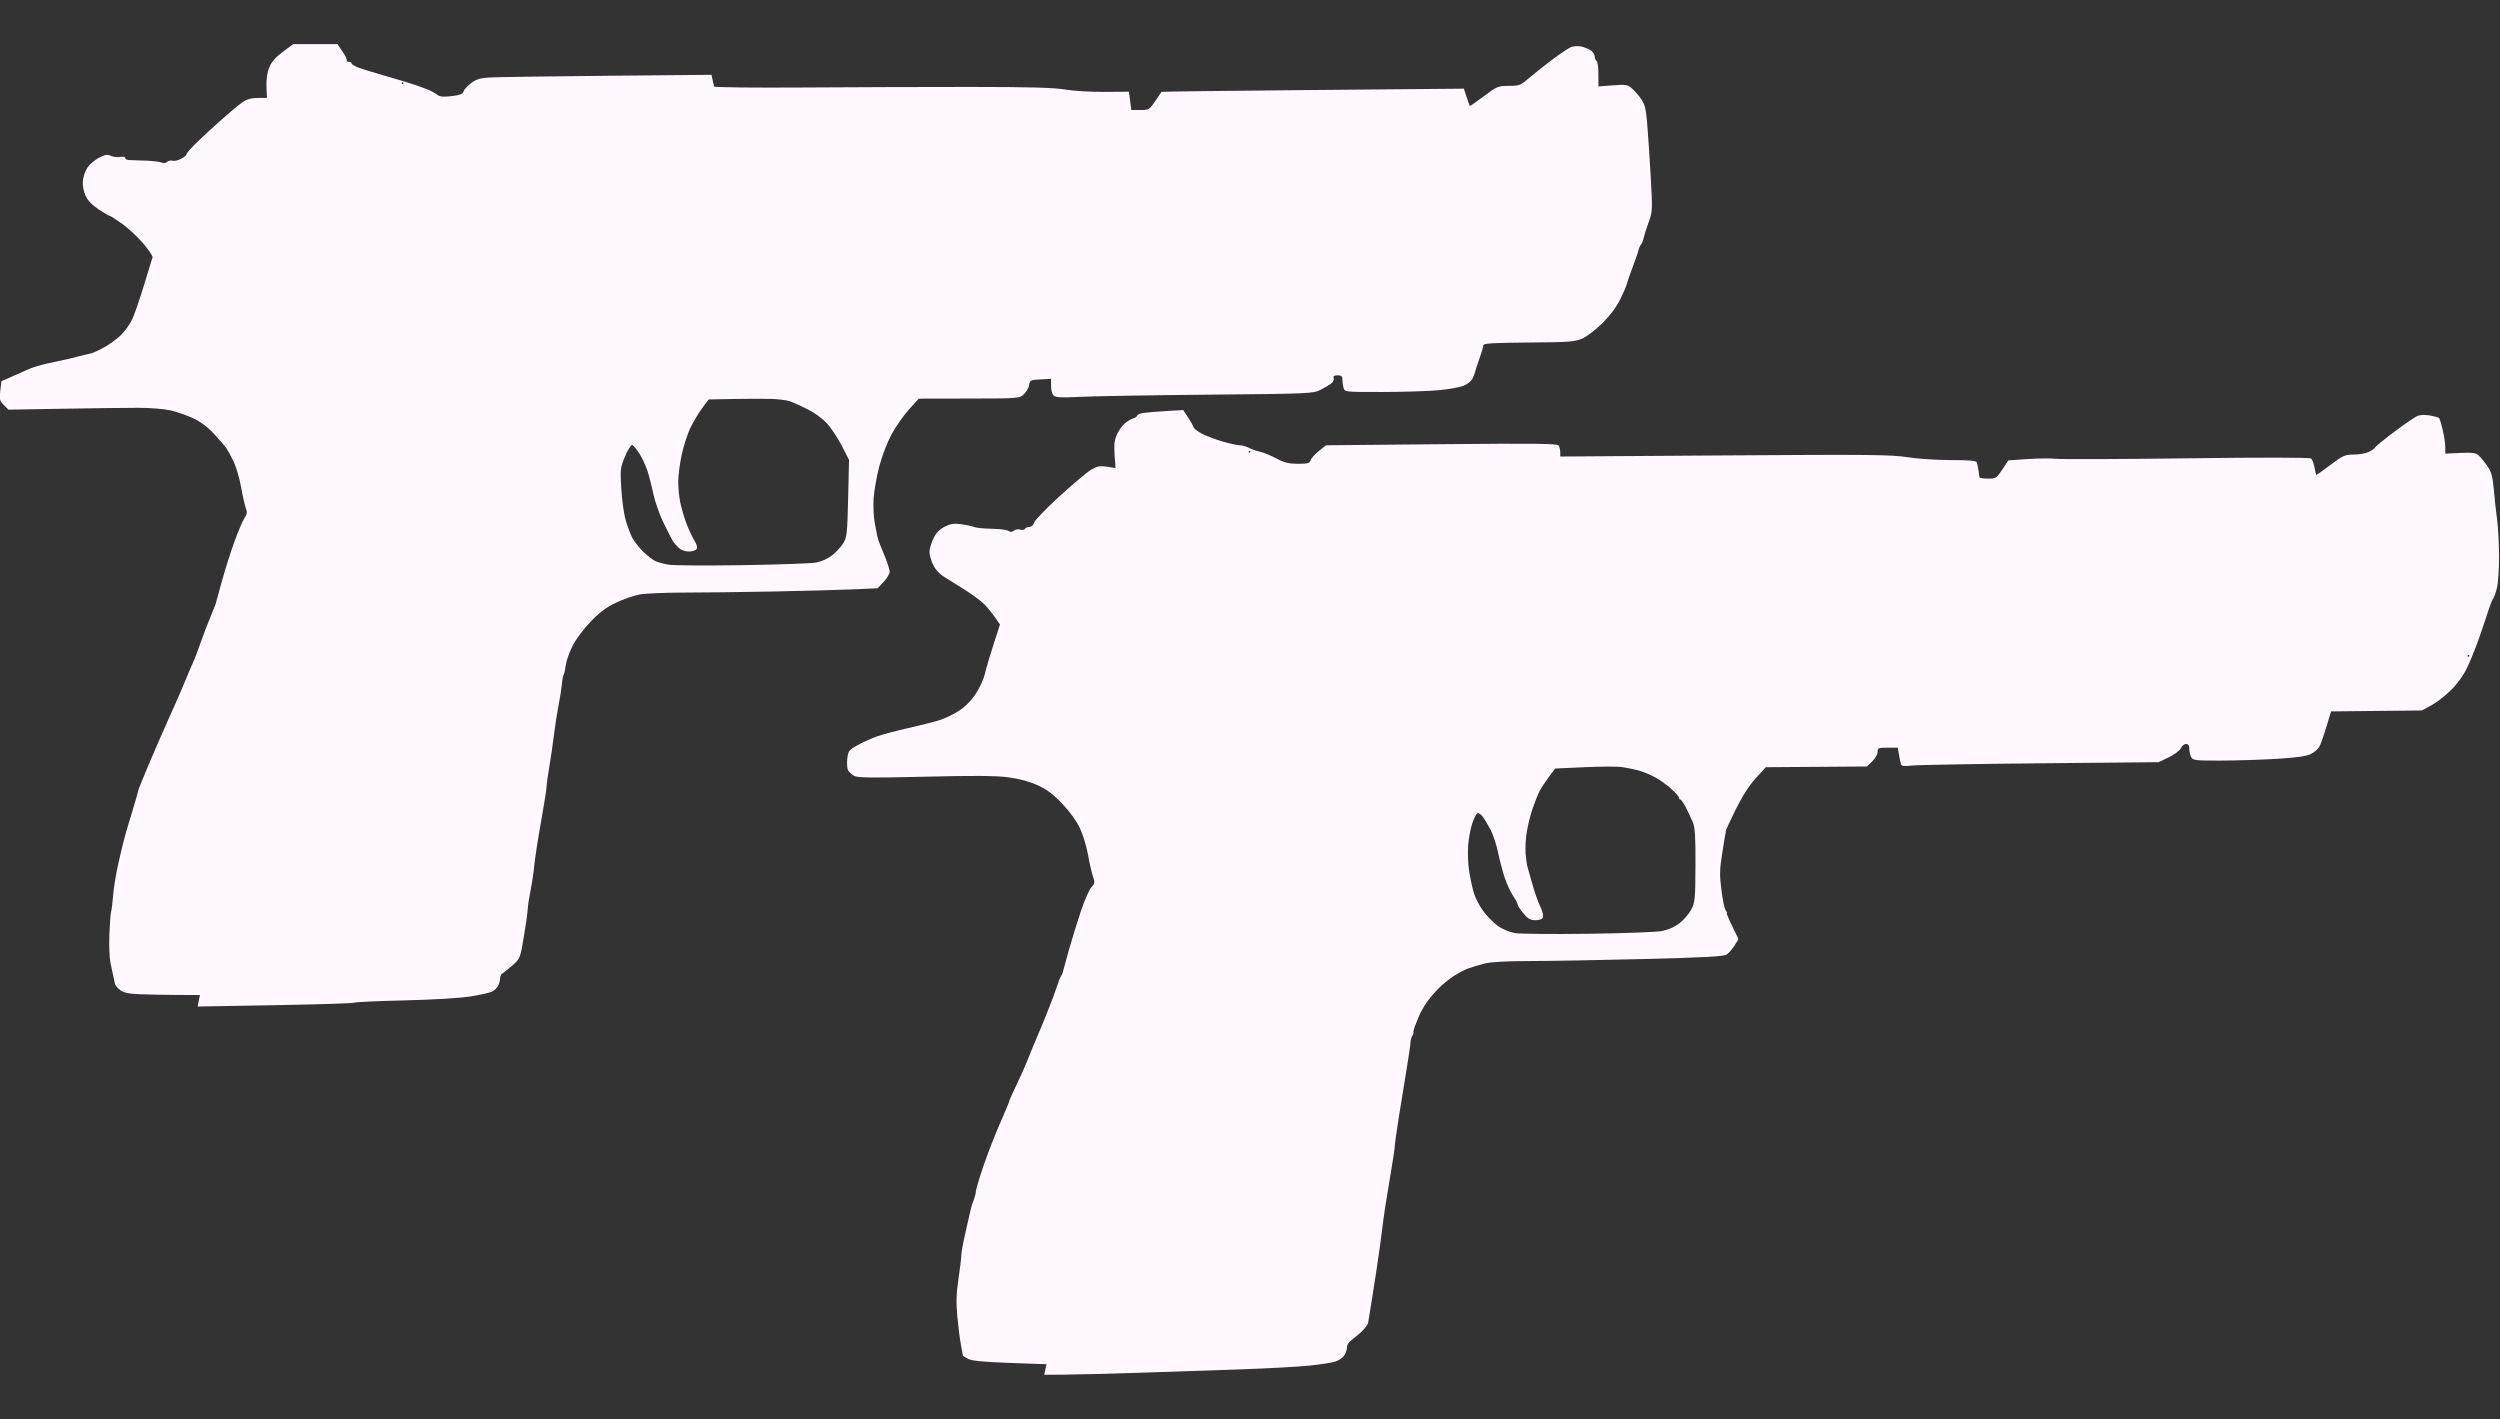<?xml version="1.0" encoding="UTF-8" standalone="no"?>
<svg
   version="1.1"
   x="0px"
   y="0px"
   width="56.593"
   height="32.131"
   viewBox="0 0 56.593 32.131"
   enable-background="new 0 0 96.583 32"
   xml:space="preserve"
   id="svg137"
   xmlns="http://www.w3.org/2000/svg"
   xmlns:svg="http://www.w3.org/2000/svg"
   xmlns:rdf="http://www.w3.org/1999/02/22-rdf-syntax-ns#"
   xmlns:cc="http://creativecommons.org/ns#"
   xmlns:dc="http://purl.org/dc/elements/1.1/"><rect x="0" y="0" width="56.593" height="32.131" fill="#333333" stroke="none"/><defs
   id="defs141" />

<g
   id="guides"
   transform="translate(-20.979,0.402)">
</g>
<g
   id="g287"
   transform="matrix(0.042,0,0,0.042,-13.161,0.41)"><path
     style="fill:#fff9ff;fill-opacity:1"
     d="m 887.494,731.14 -11.329,0.075 0.625,-2.845 0.625,-2.845 -19.682,-0.7 c -14.287,-0.508 -20.467,-1.106 -22.545,-2.181 -1.575,-0.814 -2.863,-1.633 -2.863,-1.819 0,-0.186 -0.469,-2.762 -1.043,-5.724 -0.574,-2.963 -1.45,-9.886 -1.948,-15.386 -0.691,-7.633 -0.549,-12.367 0.599,-20 0.827,-5.5 1.528,-11.35 1.557,-13 0.029,-1.65 1.116,-7.51 2.415,-13.023 1.299,-5.513 2.531,-10.913 2.738,-12 0.207,-1.087 0.894,-3.244 1.528,-4.792 0.634,-1.548 1.153,-3.574 1.153,-4.501 0,-0.927 1.834,-7.086 4.075,-13.685 2.241,-6.599 6.291,-17.015 9,-23.146 2.709,-6.131 4.925,-11.463 4.925,-11.848 0,-0.385 1.777,-4.369 3.948,-8.853 2.172,-4.484 4.907,-10.627 6.078,-13.652 1.171,-3.025 2.73,-6.85 3.464,-8.5 0.734,-1.65 2.435,-5.7 3.781,-9 1.345,-3.3 3.441,-8.475 4.658,-11.5 1.216,-3.025 2.945,-7.75 3.842,-10.5 0.897,-2.75 1.878,-5.225 2.18,-5.5 0.302,-0.275 0.708,-1.175 0.901,-2 0.193,-0.825 1.682,-6.225 3.308,-12 1.626,-5.775 4.543,-15.225 6.483,-21 1.94,-5.775 4.476,-11.522 5.636,-12.77 1.885,-2.029 1.979,-2.631 0.886,-5.653 -0.673,-1.86 -1.877,-7.099 -2.675,-11.642 -0.799,-4.543 -2.762,-11.059 -4.363,-14.48 -1.762,-3.764 -5.517,-8.971 -9.51,-13.186 -4.959,-5.234 -8.279,-7.728 -13.357,-10.036 -4.405,-2.002 -9.891,-3.486 -15.758,-4.262 -6.627,-0.877 -18.439,-0.965 -44.808,-0.331 -28.333,0.681 -36.313,0.596 -38.225,-0.408 -1.329,-0.698 -2.835,-2.051 -3.347,-3.006 -0.511,-0.956 -0.701,-3.767 -0.421,-6.247 0.475,-4.211 0.85,-4.7 5.655,-7.384 2.83,-1.58 7.621,-3.728 10.646,-4.772 3.025,-1.044 10.45,-3.009 16.5,-4.367 6.05,-1.358 13.475,-3.218 16.5,-4.133 3.025,-0.916 7.929,-3.251 10.898,-5.189 3.538,-2.31 6.7,-5.539 9.176,-9.369 2.078,-3.214 4.236,-7.964 4.797,-10.554 0.561,-2.59 2.621,-9.634 4.577,-15.652 l 3.557,-10.942 -2.753,-3.977 c -1.514,-2.187 -4.103,-5.331 -5.753,-6.987 -1.65,-1.655 -6.231,-5.066 -10.179,-7.58 -3.948,-2.514 -9.016,-5.677 -11.262,-7.029 -2.549,-1.535 -4.83,-4.002 -6.071,-6.566 -1.094,-2.259 -1.988,-5.398 -1.988,-6.976 0,-1.578 0.947,-4.826 2.105,-7.218 1.461,-3.018 3.317,-4.967 6.062,-6.368 3.059,-1.56 5.021,-1.876 8.645,-1.392 2.578,0.345 5.363,0.895 6.188,1.224 0.825,0.328 2.625,0.731 4,0.894 1.375,0.163 5.2,0.37 8.5,0.46 3.3,0.09 6.562,0.609 7.25,1.154 0.841,0.667 1.725,0.597 2.702,-0.214 0.799,-0.663 2.336,-0.925 3.416,-0.582 1.08,0.343 2.253,0.155 2.607,-0.417 0.354,-0.572 1.468,-1.041 2.476,-1.041 1.057,0 2.085,-0.952 2.429,-2.25 0.328,-1.238 6.487,-7.636 13.687,-14.218 7.2,-6.583 14.858,-13.022 17.018,-14.31 3.27,-1.95 4.704,-2.225 8.565,-1.646 l 4.638,0.696 -0.507,-7.084 c -0.387,-5.414 -0.099,-7.98 1.224,-10.885 0.952,-2.091 2.803,-4.762 4.113,-5.937 1.31,-1.174 3.394,-2.442 4.632,-2.817 1.238,-0.375 2.25,-1.082 2.25,-1.57 0,-0.488 1.462,-1.109 3.25,-1.379 1.788,-0.271 7.358,-0.732 12.38,-1.026 l 9.13,-0.534 2.606,3.937 c 1.433,2.166 2.725,4.498 2.87,5.184 0.145,0.686 2.064,2.229 4.264,3.43 2.2,1.201 7.199,3.134 11.108,4.296 3.909,1.162 8.184,2.116 9.5,2.119 1.316,0.003 3.599,0.636 5.075,1.406 1.475,0.77 4.175,1.713 6,2.095 1.825,0.383 5.76,2 8.745,3.594 4.327,2.311 6.696,2.899 11.683,2.899 5.333,0 6.347,-0.289 6.877,-1.959 0.342,-1.077 2.344,-3.323 4.449,-4.99 l 3.827,-3.031 62.265,-0.582 c 51.014,-0.477 62.417,-0.343 63.103,0.74 0.461,0.727 0.845,2.354 0.854,3.616 l 0.015,2.294 88.75,-0.604 c 77.525,-0.527 89.952,-0.407 98.25,0.952 5.317,0.871 15.569,1.558 23.281,1.56 10.122,0.003 13.898,0.336 14.219,1.254 0.241,0.688 0.64,2.6 0.886,4.25 0.247,1.65 0.485,3.337 0.531,3.75 0.045,0.412 2.104,0.75 4.574,0.75 4.273,0 4.651,-0.24 7.748,-4.921 l 3.256,-4.921 10.35,-0.705 c 5.692,-0.388 12.668,-0.451 15.502,-0.141 2.833,0.311 34.627,0.192 70.652,-0.264 41.081,-0.52 65.937,-0.476 66.672,0.119 0.644,0.521 1.472,2.722 1.838,4.89 0.366,2.168 0.831,3.942 1.032,3.942 0.201,0 3.649,-2.466 7.662,-5.481 6.683,-5.02 7.742,-5.482 12.596,-5.5 2.915,-0.011 6.587,-0.685 8.16,-1.498 1.573,-0.813 3.013,-1.878 3.2,-2.365 0.187,-0.487 4.904,-4.314 10.482,-8.505 5.578,-4.19 11.228,-8.031 12.556,-8.536 1.328,-0.505 4.319,-0.569 6.648,-0.143 2.329,0.426 4.496,1.036 4.815,1.355 0.32,0.32 1.195,3.189 1.945,6.377 0.75,3.188 1.371,7.374 1.379,9.304 l 0.016,3.507 8.052,-0.366 c 6.519,-0.296 8.408,-0.043 9.923,1.328 1.03,0.932 3.112,3.484 4.628,5.672 2.252,3.249 2.897,5.569 3.524,12.664 0.422,4.778 1.221,12.062 1.776,16.187 0.555,4.125 1.029,13.038 1.053,19.807 0.024,6.769 -0.471,14.419 -1.1,17 -0.629,2.581 -1.563,5.229 -2.074,5.884 -0.511,0.655 -1.755,3.805 -2.764,7 -1.009,3.195 -3.264,9.858 -5.01,14.808 -1.746,4.95 -4.574,11.925 -6.283,15.5 -1.893,3.959 -5.281,8.652 -8.666,12.004 -3.057,3.027 -7.848,6.728 -10.647,8.224 l -5.088,2.72 -24.456,0.255 -24.457,0.255 -2.257,7.521 c -1.242,4.137 -2.868,8.913 -3.614,10.614 -0.817,1.862 -2.817,3.786 -5.026,4.834 -2.627,1.247 -7.98,1.992 -18.841,2.624 -8.344,0.486 -21.793,0.898 -29.887,0.916 -13.543,0.03 -14.797,-0.121 -15.75,-1.901 -0.569,-1.064 -1.035,-3.089 -1.035,-4.5 0,-1.784 -0.537,-2.566 -1.763,-2.566 -0.97,0 -2.207,1.012 -2.75,2.25 -0.546,1.246 -3.442,3.438 -6.487,4.912 l -5.5,2.662 -63.948,0.602 c -35.171,0.331 -66.325,0.882 -69.23,1.223 -4.033,0.474 -5.386,0.293 -5.724,-0.764 -0.243,-0.762 -0.723,-3.073 -1.066,-5.135 l -0.623,-3.75 h -5.455 c -5.034,0 -5.455,0.178 -5.455,2.313 0,1.272 -1.296,3.555 -2.881,5.073 l -2.881,2.76 -27.243,0.194 -27.243,0.194 -5.451,5.982 c -3.597,3.947 -7.277,9.699 -10.818,16.905 -2.952,6.008 -5.339,11.183 -5.306,11.5 0.033,0.317 -0.044,1.027 -0.173,1.577 -0.129,0.55 -0.306,1.45 -0.395,2 -0.089,0.55 -0.794,5.005 -1.568,9.9 -1.151,7.281 -1.188,10.632 -0.205,18.421 0.661,5.236 1.699,10.119 2.306,10.85 0.607,0.731 0.86,1.329 0.561,1.329 -0.298,0 1.01,3.188 2.906,7.085 l 3.448,7.085 -2.142,3.466 c -1.178,1.906 -3.103,4.089 -4.279,4.85 -1.665,1.079 -11.593,1.62 -44.942,2.449 -23.543,0.585 -51.218,1.071 -61.5,1.08 -12.542,0.011 -20.505,0.471 -24.195,1.398 -3.025,0.76 -7.075,1.982 -9,2.715 -1.925,0.733 -5.425,2.609 -7.778,4.169 -2.353,1.56 -5.953,4.53 -8,6.599 -2.047,2.07 -4.939,5.527 -6.426,7.683 -1.487,2.156 -3.333,5.495 -4.102,7.42 -0.769,1.925 -1.762,4.4 -2.205,5.5 -0.444,1.1 -0.719,2.385 -0.613,2.855 0.107,0.47 -0.192,1.37 -0.664,2 -0.472,0.63 -0.91,2.27 -0.973,3.645 -0.063,1.375 -1.015,7.9 -2.115,14.5 -1.1,6.6 -2.995,18.3 -4.213,26 -1.217,7.7 -2.185,14.675 -2.15,15.5 0.034,0.825 -1.247,9.165 -2.848,18.534 -1.601,9.369 -3.087,18.819 -3.303,21 -0.216,2.181 -1.148,9.366 -2.072,15.966 -0.924,6.6 -2.588,17.625 -3.699,24.5 -1.111,6.875 -2.171,13.498 -2.357,14.717 -0.186,1.219 -2.014,3.694 -4.063,5.5 -2.049,1.806 -4.556,3.871 -5.572,4.59 -1.016,0.719 -1.847,2.306 -1.847,3.527 0,1.221 -0.676,3.186 -1.503,4.367 -0.827,1.18 -2.964,2.62 -4.75,3.198 -1.786,0.579 -7.972,1.546 -13.747,2.15 -5.775,0.604 -22.2,1.512 -36.5,2.019 -14.3,0.506 -39.05,1.339 -55,1.851 -15.95,0.512 -34.098,0.964 -40.329,1.006 z M 1169.324,493.533 c 18.975,-0.257 36.872,-0.917 39.771,-1.467 3.229,-0.613 6.879,-2.23 9.424,-4.175 2.284,-1.746 5.149,-5.062 6.366,-7.369 2.058,-3.899 2.219,-5.58 2.297,-23.91 0.067,-15.711 -0.23,-20.445 -1.462,-23.306 -0.85,-1.975 -2.515,-5.503 -3.7,-7.84 -1.185,-2.337 -2.501,-4.25 -2.925,-4.25 -0.424,0 -0.771,-0.451 -0.771,-1.003 0,-0.551 -1.864,-2.689 -4.142,-4.75 -2.278,-2.061 -6.256,-4.906 -8.84,-6.323 -2.584,-1.416 -6.683,-3.087 -9.108,-3.713 -2.425,-0.626 -6.342,-1.422 -8.703,-1.77 -2.361,-0.348 -11.419,-0.31 -20.128,0.085 l -15.835,0.718 -3.495,4.681 c -1.922,2.575 -4.168,6.007 -4.992,7.628 -0.823,1.621 -2.433,5.646 -3.578,8.946 -1.145,3.3 -2.587,8.97 -3.207,12.599 -0.619,3.63 -0.922,9.03 -0.674,12 0.249,2.97 0.672,6.076 0.941,6.901 0.269,0.825 1.481,5.1 2.692,9.5 1.212,4.4 3.135,9.877 4.273,12.17 1.138,2.294 1.797,4.881 1.463,5.75 -0.391,1.018 -1.835,1.58 -4.065,1.58 -2.777,0 -4.064,-0.735 -6.531,-3.728 -1.69,-2.05 -3.073,-4.196 -3.073,-4.768 0,-0.572 -1.1,-2.658 -2.443,-4.636 -1.344,-1.978 -3.351,-6.29 -4.461,-9.584 -1.109,-3.293 -2.726,-9.419 -3.592,-13.612 -0.866,-4.194 -2.698,-9.773 -4.072,-12.398 -1.373,-2.626 -3.321,-5.851 -4.327,-7.168 -1.007,-1.317 -2.3,-2.104 -2.874,-1.749 -0.574,0.355 -1.774,2.782 -2.667,5.394 -0.893,2.612 -1.889,7.899 -2.214,11.749 -0.325,3.85 -0.098,10.15 0.504,14 0.603,3.85 1.775,9.25 2.605,12 0.83,2.75 3.21,7.233 5.288,9.961 2.078,2.729 5.599,6.241 7.825,7.806 2.226,1.564 6.27,3.221 8.987,3.68 2.717,0.46 20.465,0.626 39.44,0.369 z m 474.5,-149.317 c 0.275,0 0.5,-0.225 0.5,-0.5 0,-0.275 -0.225,-0.5 -0.5,-0.5 -0.275,0 -0.5,0.225 -0.5,0.5 0,0.275 0.225,0.5 0.5,0.5 z m -657,-110 c 0.275,0 0.5,-0.225 0.5,-0.5 0,-0.275 -0.225,-0.5 -0.5,-0.5 -0.275,0 -0.5,0.225 -0.5,0.5 0,0.275 0.225,0.5 0.5,0.5 z"
     id="path289" /><path
     style="fill:#fff9ff;fill-opacity:1"
     d="m 461.619,532.013 -41.744,0.72 0.619,-3.097 0.619,-3.097 -11.875,-0.046 c -6.531,-0.025 -15.627,-0.192 -20.214,-0.371 -6.299,-0.246 -8.968,-0.795 -10.911,-2.245 -1.415,-1.056 -2.682,-2.577 -2.816,-3.379 -0.134,-0.802 -0.505,-2.584 -0.825,-3.959 -0.319,-1.375 -1.029,-4.666 -1.577,-7.313 -0.548,-2.647 -0.808,-9.624 -0.577,-15.505 0.23,-5.881 0.651,-11.365 0.934,-12.187 0.283,-0.822 0.756,-4.645 1.051,-8.495 0.295,-3.85 1.483,-11.275 2.642,-16.5 1.158,-5.225 2.711,-11.75 3.45,-14.5 0.739,-2.75 2.728,-9.5 4.421,-15 1.692,-5.5 3.07,-10.326 3.062,-10.725 -0.008,-0.399 2.715,-7.149 6.05,-15 3.336,-7.851 8.004,-18.55 10.375,-23.775 2.37,-5.225 5.453,-12.2 6.85,-15.5 1.398,-3.3 3.284,-7.8 4.193,-10 0.909,-2.2 2.071,-4.9 2.583,-6 0.512,-1.1 1.799,-4.475 2.859,-7.5 1.06,-3.025 2.805,-7.75 3.877,-10.5 1.072,-2.75 2.524,-6.35 3.227,-8 0.703,-1.65 1.426,-3.45 1.606,-4 0.181,-0.55 1.668,-5.95 3.305,-12 1.637,-6.05 4.683,-15.725 6.768,-21.5 2.085,-5.775 4.594,-11.682 5.576,-13.127 1.375,-2.025 1.556,-3.171 0.786,-5 -0.549,-1.305 -1.711,-6.423 -2.581,-11.373 -0.871,-4.95 -2.799,-11.473 -4.286,-14.495 -1.487,-3.022 -3.378,-6.369 -4.203,-7.436 -0.825,-1.068 -3.717,-4.347 -6.426,-7.288 -3.184,-3.455 -7.075,-6.343 -11,-8.164 -3.341,-1.549 -8.774,-3.447 -12.074,-4.217 -3.303,-0.77 -11.169,-1.4 -17.5,-1.4 -6.325,0 -24.651,0.225 -40.725,0.5 l -29.225,0.5 -2.507,-2.505 c -2.238,-2.237 -2.441,-3.057 -1.895,-7.672 l 0.612,-5.167 6.12,-2.699 c 3.366,-1.484 7.47,-3.299 9.12,-4.033 1.65,-0.734 5.992,-2.013 9.648,-2.841 3.656,-0.829 7.706,-1.7 9,-1.936 1.294,-0.236 4.377,-0.977 6.852,-1.647 2.475,-0.67 5.62,-1.422 6.988,-1.671 1.368,-0.25 4.933,-1.853 7.922,-3.563 2.989,-1.71 7.044,-4.725 9.012,-6.7 1.968,-1.975 4.555,-5.61 5.748,-8.078 1.194,-2.468 4.074,-10.788 6.402,-18.488 2.327,-7.7 4.412,-14.499 4.633,-15.108 0.221,-0.61 -2.09,-4.027 -5.135,-7.594 -3.045,-3.567 -8.203,-8.356 -11.462,-10.642 -3.259,-2.286 -6.228,-4.156 -6.597,-4.156 -0.369,0 -3.041,-1.573 -5.937,-3.495 -3.483,-2.312 -5.855,-4.803 -7.008,-7.36 -0.975,-2.163 -1.612,-5.578 -1.446,-7.755 0.163,-2.14 1.216,-5.344 2.339,-7.121 1.123,-1.777 3.914,-4.23 6.202,-5.451 3.395,-1.812 4.604,-2.019 6.569,-1.123 1.324,0.603 3.614,0.866 5.089,0.584 1.6,-0.306 2.681,-0.067 2.681,0.593 0,0.608 1.012,1.11 2.25,1.115 1.238,0.005 5.409,0.145 9.269,0.309 3.86,0.165 7.593,0.654 8.294,1.088 0.702,0.434 1.924,0.25 2.718,-0.41 0.794,-0.659 2.101,-0.946 2.905,-0.637 0.804,0.308 2.835,-0.124 4.513,-0.961 1.678,-0.837 3.051,-1.978 3.051,-2.535 0,-0.557 2.587,-3.501 5.75,-6.542 3.163,-3.041 9.125,-8.542 13.25,-12.225 4.125,-3.683 9.075,-7.793 11,-9.135 2.557,-1.782 4.828,-2.439 8.429,-2.439 h 4.929 l -0.243,-6.071 c -0.156,-3.896 0.366,-7.593 1.457,-10.319 1.201,-3.001 3.348,-5.475 7.313,-8.429 l 5.614,-4.181 h 11.946 11.946 l 2.715,3.989 c 1.493,2.194 2.503,4.332 2.245,4.75 -0.259,0.418 0.231,0.761 1.089,0.761 0.857,0 1.559,0.413 1.559,0.917 0,0.505 1.913,1.599 4.25,2.432 2.337,0.833 6.95,2.264 10.25,3.179 3.3,0.915 9.6,2.768 14,4.116 4.4,1.349 9.8,3.19 12,4.091 2.2,0.901 4.762,2.277 5.694,3.056 1.275,1.066 3.17,1.246 7.656,0.725 4.482,-0.52 6.076,-1.129 6.422,-2.452 0.253,-0.968 2.059,-2.98 4.014,-4.471 2.778,-2.119 4.936,-2.8 9.884,-3.118 3.481,-0.224 31.861,-0.64 63.065,-0.925 l 56.735,-0.517 0.602,2.732 c 0.331,1.503 0.689,3.112 0.796,3.576 0.107,0.464 21.555,0.701 47.663,0.525 26.108,-0.175 66.819,-0.312 90.469,-0.304 31.898,0.01 45.066,0.369 51,1.39 4.4,0.757 13.951,1.334 21.225,1.284 l 13.225,-0.092 0.654,4.927 0.654,4.927 h 4.823 c 4.637,0 4.947,-0.184 8.033,-4.75 1.766,-2.612 3.298,-4.874 3.406,-5.025 0.108,-0.151 34.122,-0.577 75.588,-0.946 41.466,-0.369 78.092,-0.696 81.391,-0.725 l 5.999,-0.054 1.477,4.5 c 0.812,2.475 1.563,4.651 1.669,4.835 0.106,0.184 3.532,-2.178 7.613,-5.25 7.095,-5.34 7.685,-5.585 13.441,-5.585 5.54,0 6.371,-0.304 10.411,-3.812 2.415,-2.097 8.079,-6.599 12.588,-10.005 4.508,-3.406 9.256,-6.595 10.551,-7.088 1.294,-0.492 3.681,-0.646 5.303,-0.341 1.622,0.305 3.962,1.211 5.199,2.014 1.238,0.803 2.25,2.282 2.25,3.287 0,1.004 0.45,2.104 1,2.444 0.55,0.34 1,3.583 1,7.207 v 6.589 l 7.75,-0.584 c 7.005,-0.528 7.991,-0.374 10.258,1.602 1.38,1.202 3.609,3.734 4.954,5.627 1.903,2.678 2.616,5.338 3.216,12 0.424,4.708 1.29,17.559 1.925,28.559 1.129,19.565 1.106,20.13 -1.039,26 -1.206,3.3 -2.415,7.111 -2.688,8.469 -0.272,1.358 -0.936,2.999 -1.474,3.648 -0.538,0.648 -1.143,2.012 -1.345,3.031 -0.201,1.019 -1.57,5.002 -3.041,8.852 -1.471,3.85 -2.855,7.874 -3.076,8.943 -0.221,1.068 -1.85,4.893 -3.621,8.5 -2.054,4.181 -5.546,8.861 -9.64,12.917 -3.531,3.498 -8.41,7.239 -10.841,8.315 -3.951,1.748 -7.026,1.976 -28.879,2.141 -19.057,0.144 -24.457,0.466 -24.458,1.46 -7e-4,0.701 -0.929,3.851 -2.062,7 -1.133,3.149 -2.227,6.483 -2.43,7.41 -0.203,0.927 -0.887,2.652 -1.52,3.835 -0.633,1.182 -2.706,2.8 -4.608,3.594 -1.902,0.795 -7.828,1.87 -13.169,2.39 -5.342,0.52 -18.997,0.956 -30.345,0.971 -20.562,0.026 -20.636,0.018 -21.236,-2.224 -0.332,-1.238 -0.609,-3.263 -0.617,-4.5 -0.011,-1.754 -0.588,-2.25 -2.621,-2.25 -1.829,0 -2.446,0.42 -2.067,1.406 0.297,0.773 -0.218,2.049 -1.143,2.835 -0.925,0.786 -3.566,2.381 -5.868,3.544 -4.076,2.061 -5.672,2.13 -61,2.641 -31.248,0.289 -62.32,0.821 -69.049,1.184 -9.168,0.494 -12.615,0.344 -13.75,-0.598 -0.882,-0.732 -1.515,-2.897 -1.515,-5.184 v -3.927 l -5.75,0.3 c -5.373,0.28 -5.77,0.472 -6.055,2.927 -0.168,1.445 -1.434,3.688 -2.814,4.985 -2.506,2.355 -2.546,2.358 -29.603,2.405 l -27.093,0.048 -5.382,5.968 c -2.96,3.282 -7.188,9.343 -9.395,13.468 -2.207,4.125 -5.128,11.775 -6.49,17 -1.362,5.225 -2.729,12.875 -3.039,17 -0.309,4.125 -0.054,10.2 0.567,13.5 0.621,3.3 1.275,6.675 1.453,7.5 0.178,0.825 0.677,2.4 1.11,3.5 0.433,1.1 1.845,4.574 3.139,7.72 1.293,3.146 2.352,6.601 2.352,7.679 0,1.077 -1.467,3.514 -3.259,5.415 l -3.259,3.456 -13.491,0.596 c -7.42,0.328 -26.991,0.852 -43.491,1.166 -16.5,0.313 -38.1,0.569 -48,0.569 -9.9,-8e-4 -20.475,0.478 -23.5,1.064 -3.025,0.586 -8.663,2.562 -12.528,4.391 -5.097,2.412 -8.839,5.201 -13.617,10.15 -3.67,3.801 -7.98,9.581 -9.729,13.046 -1.727,3.422 -3.376,8.092 -3.663,10.379 -0.287,2.287 -0.802,4.61 -1.144,5.163 -0.342,0.553 -0.78,2.851 -0.973,5.106 -0.194,2.255 -1.015,7.476 -1.826,11.601 -0.811,4.125 -1.953,11.487 -2.539,16.36 -0.585,4.873 -1.664,12.298 -2.397,16.5 -0.733,4.202 -1.393,8.99 -1.466,10.64 -0.073,1.65 -1.462,10.425 -3.087,19.5 -1.625,9.075 -3.221,19.425 -3.547,23 -0.326,3.575 -1.233,9.65 -2.015,13.5 -0.782,3.85 -1.494,8.575 -1.581,10.5 -0.087,1.925 -1.039,8.667 -2.116,14.983 -1.92,11.264 -2.034,11.55 -6.019,15 -2.234,1.934 -4.668,3.877 -5.408,4.317 -0.74,0.44 -1.346,1.707 -1.346,2.816 0,1.109 -0.46,2.876 -1.023,3.927 -0.563,1.051 -1.985,2.426 -3.161,3.056 -1.176,0.629 -6.453,1.831 -11.727,2.67 -5.67,0.902 -20.214,1.772 -35.589,2.129 -14.3,0.332 -26.45,0.885 -27,1.23 -0.55,0.345 -19.785,0.951 -42.744,1.347 z M 713.363,294.857 c 19.25,-0.288 37.181,-0.924 39.847,-1.413 2.865,-0.526 6.419,-2.135 8.692,-3.935 2.115,-1.675 4.802,-4.593 5.97,-6.484 1.938,-3.135 2.168,-5.264 2.613,-24.171 l 0.488,-20.733 -3.805,-7.44 c -2.093,-4.092 -5.659,-9.511 -7.924,-12.041 -2.424,-2.707 -6.745,-5.901 -10.5,-7.76 -3.51,-1.738 -7.774,-3.676 -9.477,-4.307 -1.703,-0.632 -6.428,-1.235 -10.5,-1.341 -4.072,-0.106 -13.271,-0.08 -20.441,0.057 l -13.037,0.25 -3.533,4.75 c -1.943,2.612 -4.814,7.45 -6.38,10.75 -1.566,3.3 -3.654,9.825 -4.641,14.5 -0.987,4.675 -1.812,11.065 -1.833,14.201 -0.022,3.135 0.447,8.085 1.042,11 0.595,2.915 1.975,7.774 3.067,10.799 1.092,3.025 3.059,7.344 4.371,9.597 1.801,3.093 2.104,4.38 1.233,5.25 -0.634,0.634 -2.525,1.138 -4.203,1.119 -1.677,-0.018 -3.95,-0.828 -5.05,-1.799 -1.1,-0.971 -2.568,-2.644 -3.261,-3.717 -0.694,-1.073 -3.033,-5.641 -5.199,-10.151 -2.166,-4.51 -4.638,-11.587 -5.493,-15.726 -0.855,-4.14 -2.272,-9.675 -3.15,-12.3 -0.877,-2.626 -2.787,-6.681 -4.244,-9.012 -1.457,-2.331 -3.174,-4.44 -3.816,-4.686 -0.675,-0.259 -2.32,2.263 -3.902,5.988 -2.593,6.102 -2.703,6.993 -2.114,17.186 0.342,5.913 1.348,13.431 2.235,16.707 0.887,3.276 2.511,7.716 3.607,9.865 1.097,2.15 3.871,5.704 6.165,7.899 2.294,2.195 5.296,4.463 6.671,5.041 1.375,0.578 4.525,1.394 7,1.814 2.475,0.42 20.25,0.529 39.5,0.241 z m -183,-259.317 c 0.275,0 0.5,-0.225 0.5,-0.5 0,-0.275 -0.225,-0.5 -0.5,-0.5 -0.275,0 -0.5,0.225 -0.5,0.5 0,0.275 0.225,0.5 0.5,0.5 z"
     id="path291" /></g></svg>
